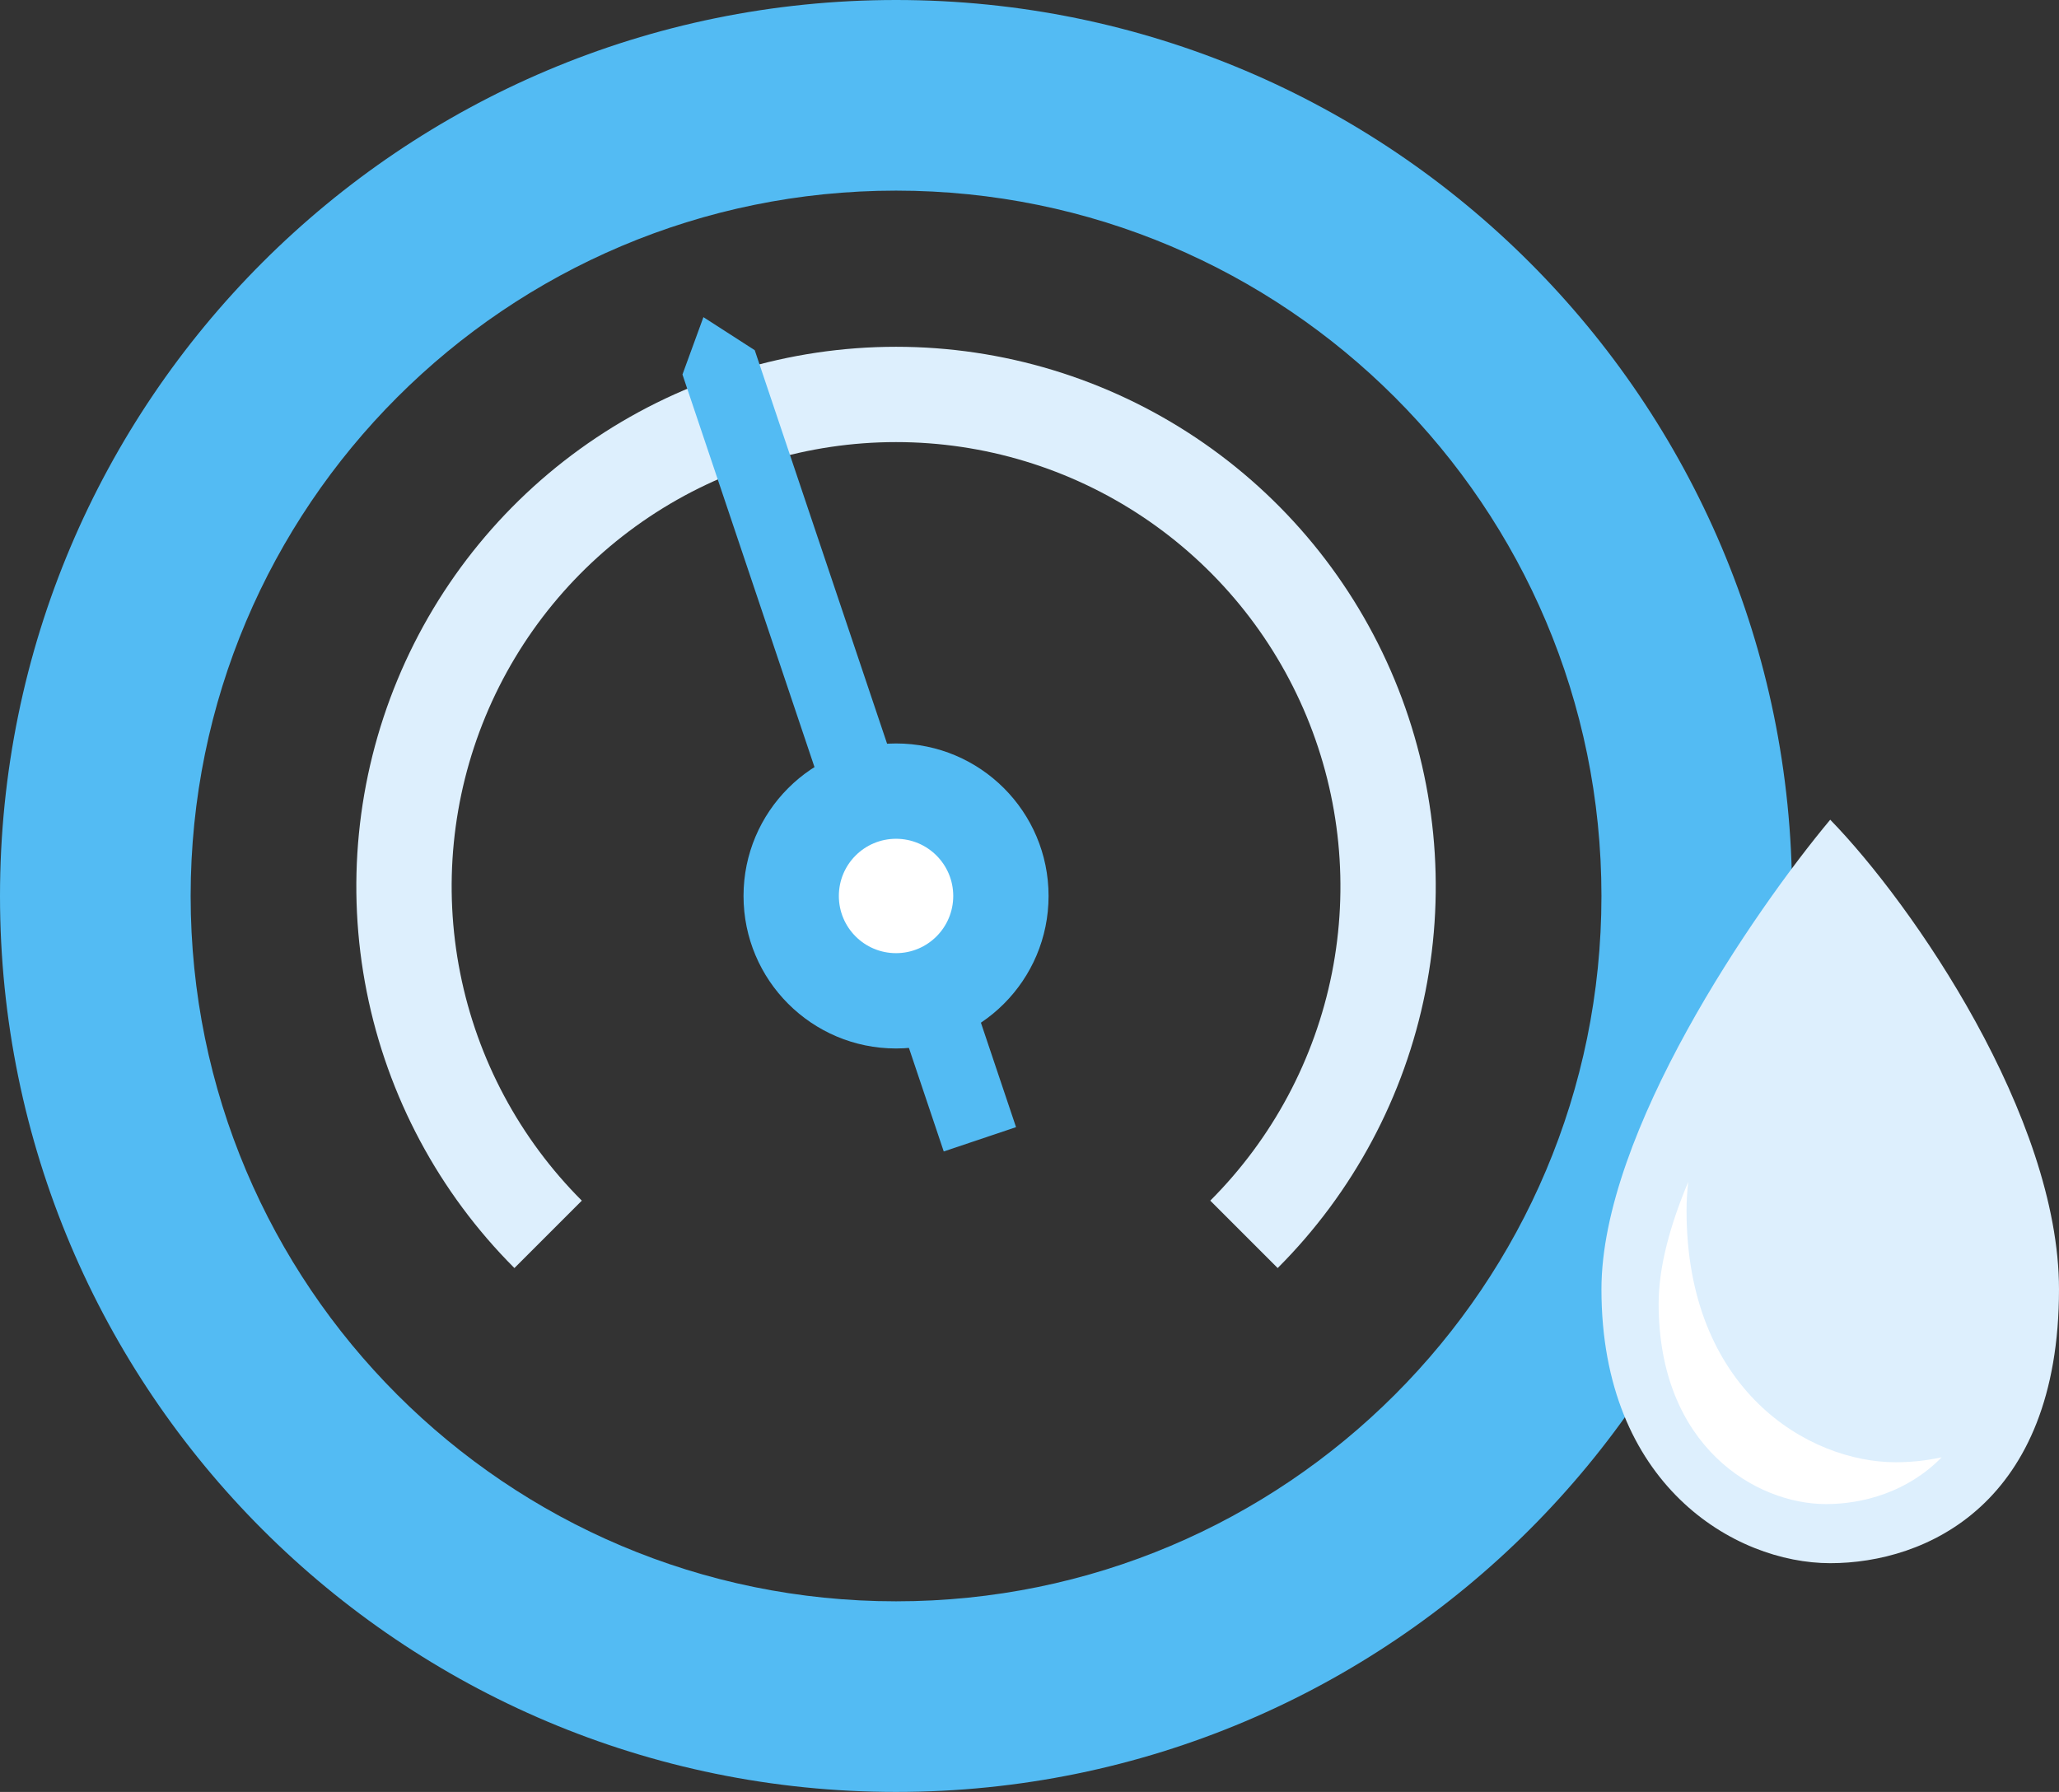 <svg width="108" height="94" viewBox="0 0 108 94" fill="none" xmlns="http://www.w3.org/2000/svg">
<rect x="0" y="0" width="108" height="94" fill="#333333" stroke="none"/>
<path fill-rule="evenodd" clip-rule="evenodd" d="M47 84C67.434 84 84 67.434 84 47C84 26.566 67.434 10 47 10C26.566 10 10 26.566 10 47C10 67.434 26.566 84 47 84ZM47 94C72.957 94 94 72.957 94 47C94 21.043 72.957 0 47 0C21.043 0 0 21.043 0 47C0 72.957 21.043 94 47 94Z" fill="#53BBF3"/>
<path fill-rule="evenodd" clip-rule="evenodd" d="M62.728 22.962C67.383 26.072 71.012 30.494 73.154 35.666L70.845 36.623L73.154 35.666C75.297 40.839 75.858 46.531 74.765 52.023C73.673 57.514 70.977 62.559 67.018 66.518L63.482 62.982C66.742 59.722 68.962 55.569 69.862 51.047C70.761 46.526 70.299 41.839 68.535 37.58C66.771 33.321 63.783 29.68 59.95 27.119C56.117 24.558 51.61 23.191 47 23.191C42.39 23.191 37.883 24.558 34.05 27.119C30.217 29.68 27.229 33.321 25.465 37.58C23.701 41.839 23.239 46.526 24.139 51.047C25.038 55.569 27.258 59.722 30.518 62.982L26.982 66.518C23.023 62.559 20.327 57.514 19.235 52.023C18.142 46.531 18.703 40.839 20.846 35.666L23.119 36.608L20.846 35.666C22.988 30.494 26.617 26.072 31.272 22.962C35.928 19.851 41.401 18.191 47 18.191C52.599 18.191 58.072 19.851 62.728 22.962Z" fill="#DDEFFD"/>
<path fill-rule="evenodd" clip-rule="evenodd" d="M49.502 60.402L35.797 19.645L36.896 16.637L39.588 18.37L53.294 59.127L49.502 60.402Z" fill="#53BBF3"/>
<path d="M55 47C55 51.418 51.418 55 47 55C42.582 55 39 51.418 39 47C39 42.582 42.582 39 47 39C51.418 39 55 42.582 55 47Z" fill="#53BBF3"/>
<path d="M50 47C50 48.657 48.657 50 47 50C45.343 50 44 48.657 44 47C44 45.343 45.343 44 47 44C48.657 44 50 45.343 50 47Z" fill="white"/>
<path d="M84 67.632C84 59.421 92 47.789 96 43C100.333 47.447 108 58.6 108 67.632C108 78.921 101 82 96 82C91 82 84 77.895 84 67.632Z" fill="#DDEFFD"/>
<path fill-rule="evenodd" clip-rule="evenodd" d="M88.552 62C88.494 62.511 88.463 63.011 88.463 63.498C88.463 72.931 94.864 76.705 99.437 76.705C100.201 76.705 101.017 76.626 101.845 76.446C100.065 78.268 97.716 78.9 95.779 78.9C92.121 78.9 87 75.896 87 68.388C87 66.437 87.618 64.222 88.552 62Z" fill="white"/>
</svg>
